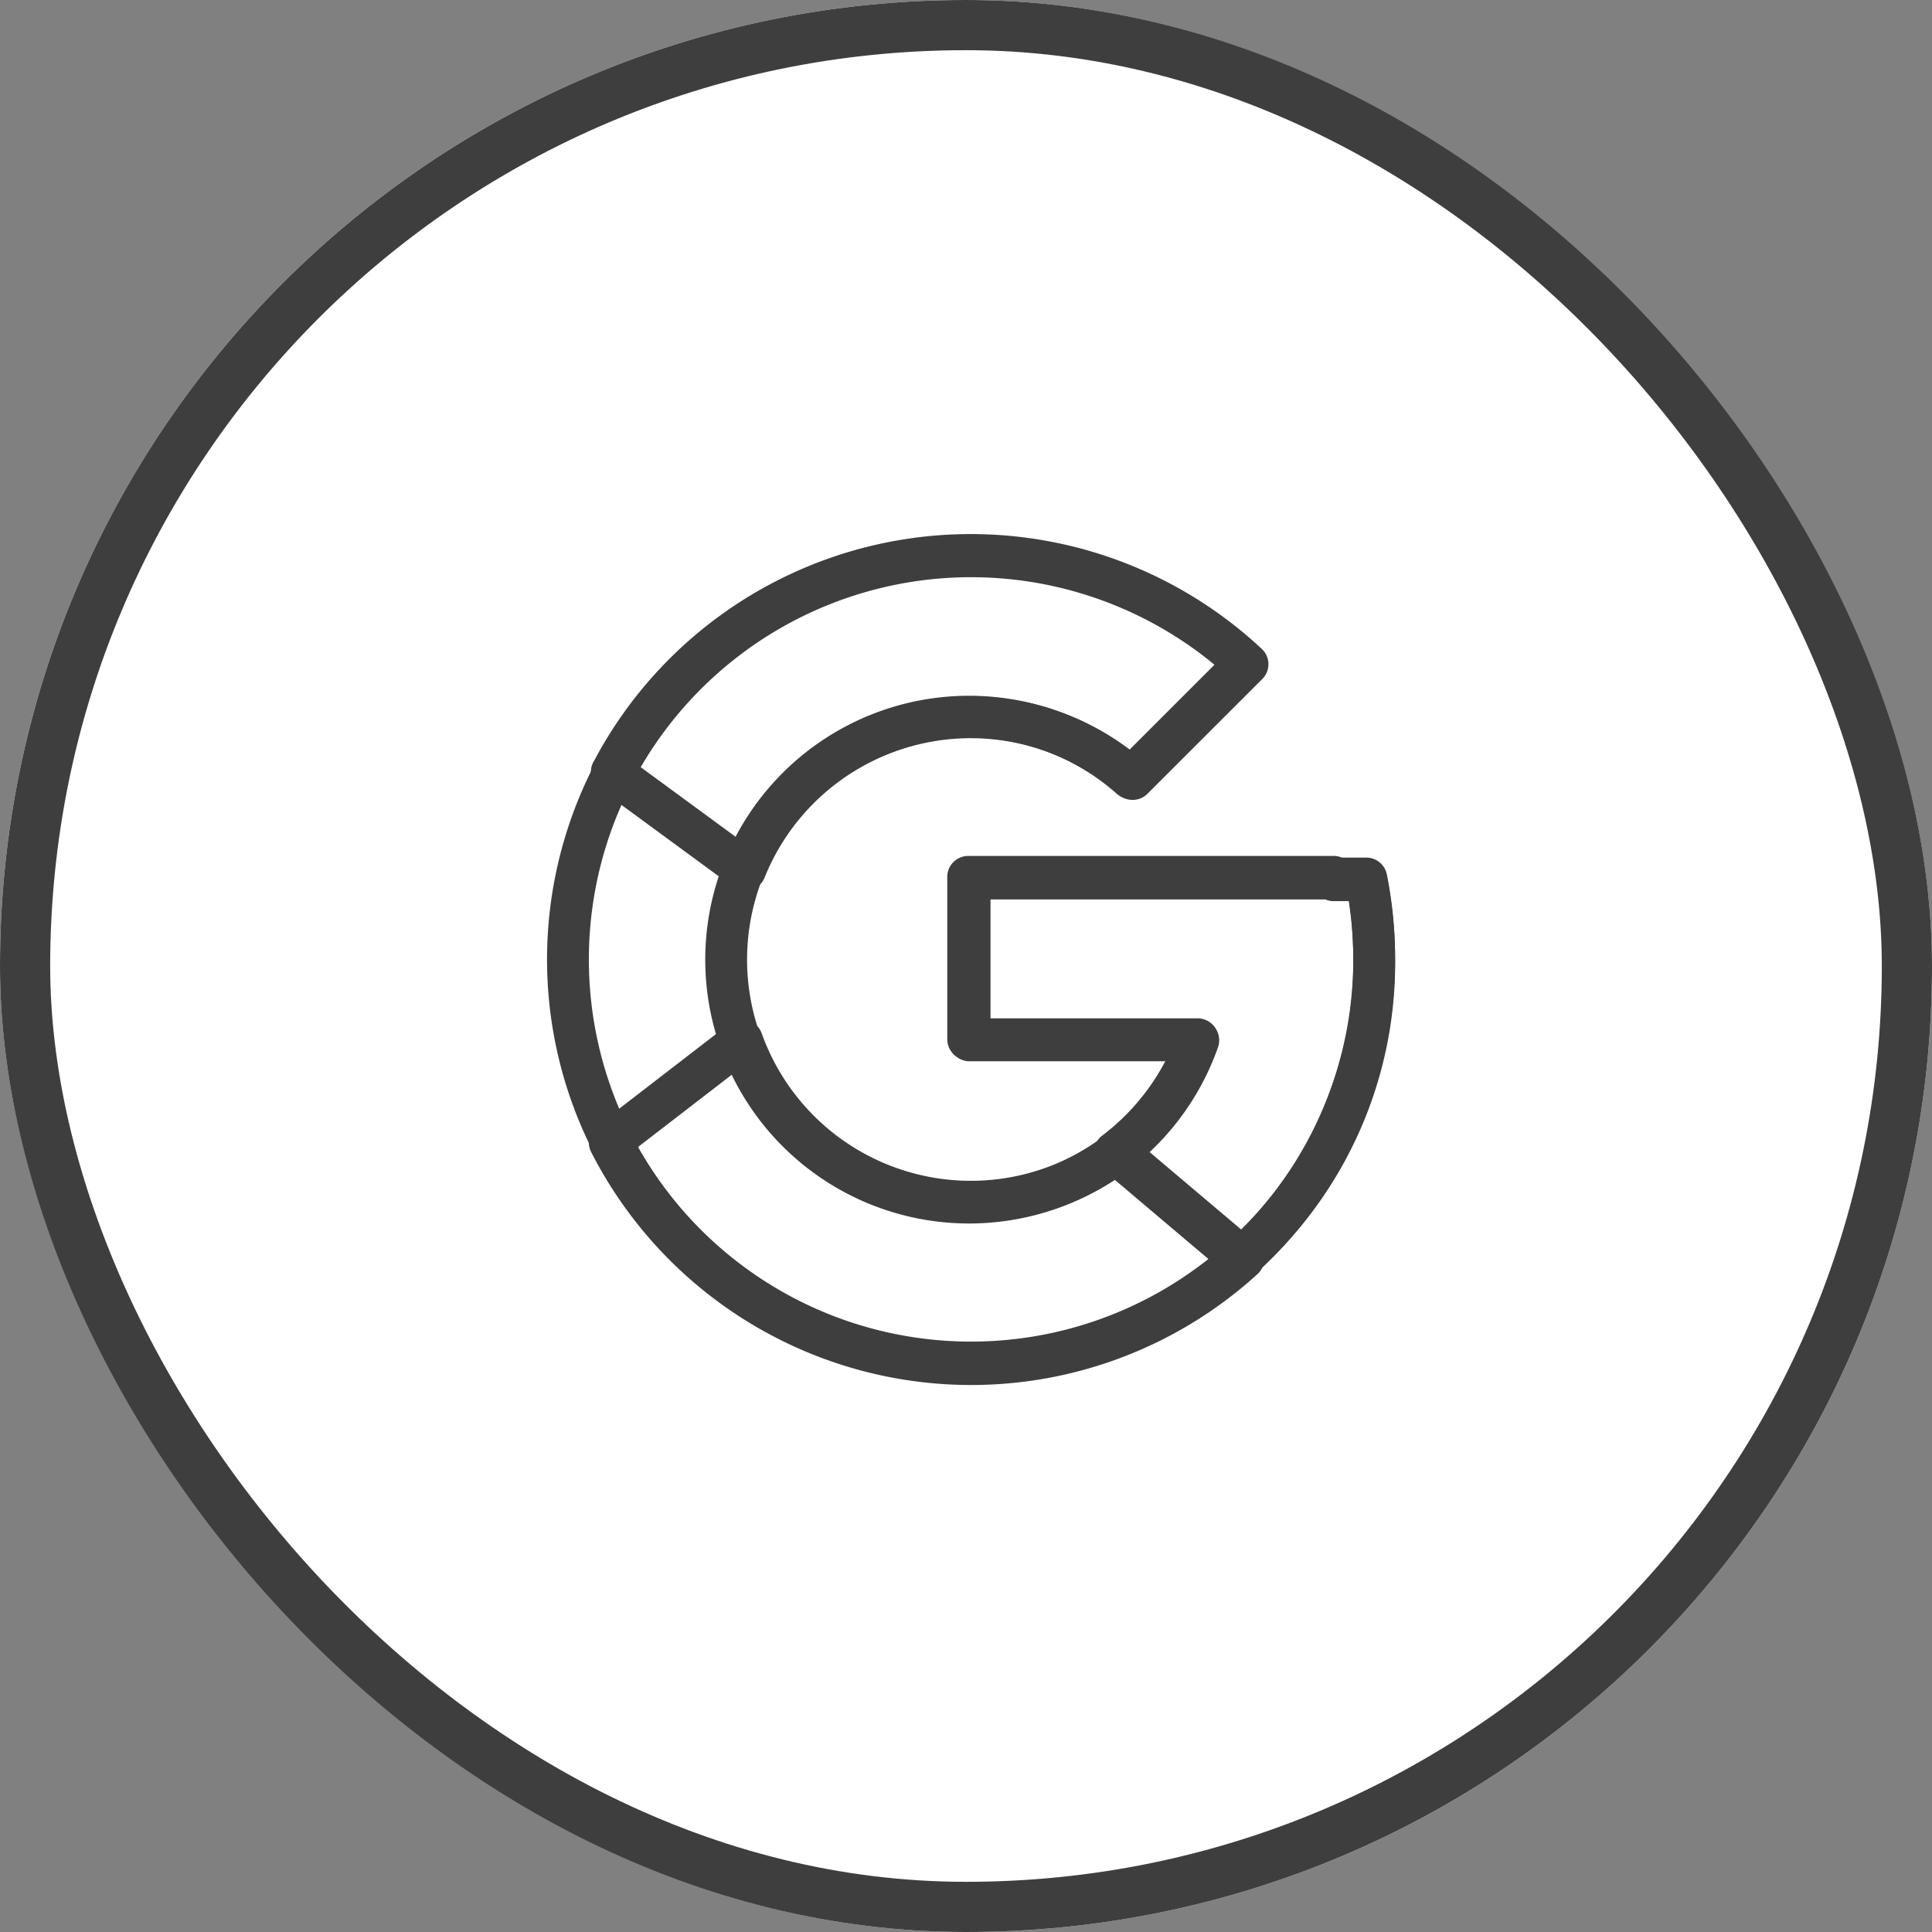 <svg xmlns="http://www.w3.org/2000/svg" viewBox="0 0 77 77">
  <rect x="0" y="0" width="77" height="77" fill="#808080" stroke="none"/>
  <g id="Circle_Button_SIZE_MEDIUM_STATE_DEFAULT_STYLE_STYLE2_" data-name="Circle Button [SIZE=MEDIUM][STATE=DEFAULT][STYLE=STYLE2]" transform="translate(-0.044 -0.46)">
    <g id="Group_356" data-name="Group 356">
      <g id="Area_SIZE:MEDIUM_STATE:DEFAULT_STYLE:STYLE2_" data-name="Area [SIZE:MEDIUM][STATE:DEFAULT][STYLE:STYLE2]" transform="translate(0.044 0.46)" fill="#fff" stroke="#3e3e3e" stroke-width="2">
        <rect width="77" height="77" rx="38.5" stroke="none"/>
        <rect x="1" y="1" width="75" height="75" rx="37.5" fill="none"/>
      </g>
      <g id="Icon_ICON_custom_google_SIZE_MEDIUM_STATE_DEFAULT_STYLE_STYLE2_" data-name="Icon [ICON=custom/google][SIZE=MEDIUM][STATE=DEFAULT][STYLE=STYLE2]" transform="translate(22.577 22.576)">
        <g id="Area_ICON:custom_google_SIZE:MEDIUM_STATE:DEFAULT_STYLE:STYLE2_" data-name="Area [ICON:custom/google][SIZE:MEDIUM][STATE:DEFAULT][STYLE:STYLE2]" transform="translate(0.467 -0.116)" fill="rgba(253,73,198,0.35)" stroke="#fd49c6" stroke-width="1" opacity="0">
          <rect width="32" height="32" stroke="none"/>
          <rect x="0.5" y="0.5" width="31" height="31" fill="none"/>
        </g>
        <g id="Icon" transform="translate(0.015 0)">
          <path id="_08752e04-67b9-4c72-b269-238ce9368927" data-name="08752e04-67b9-4c72-b269-238ce9368927" d="M35.26,16.289h-1.3v-.068H19.447v6.45h9.114a9.683,9.683,0,1,1-2.695-10.451l4.56-4.56a16.066,16.066,0,1,0,4.833,8.629Z" transform="translate(-3.352 -3.323)" fill="none" stroke="#3e3e3e" stroke-linecap="round" stroke-linejoin="round" stroke-width="1.667"/>
          <path id="_25927764-aecb-42ea-baaf-0eda19f7590b" data-name="25927764-aecb-42ea-baaf-0eda19f7590b" d="M5.255,11.982l5.317,3.9a9.69,9.69,0,0,1,15.442-3.617l4.578-4.575a16.153,16.153,0,0,0-25.337,4.3Z" transform="translate(-3.42 -3.334)" fill="none" stroke="#3e3e3e" stroke-linecap="round" stroke-linejoin="round" stroke-width="1.667"/>
          <path id="_2141fa51-288b-45bc-8e02-73eca3ca1d53" data-name="2141fa51-288b-45bc-8e02-73eca3ca1d53" d="M19.568,36.28a16.106,16.106,0,0,0,10.851-4.2l-5.01-4.236a9.686,9.686,0,0,1-14.97-4.464L5.167,27.445A16.168,16.168,0,0,0,19.568,36.28Z" transform="translate(-3.414 -4.03)" fill="none" stroke="#3e3e3e" stroke-linecap="round" stroke-linejoin="round" stroke-width="1.667"/>
          <path id="_287b8883-3496-4db5-b4ee-d4a55584d683" data-name="287b8883-3496-4db5-b4ee-d4a55584d683" d="M35.868,16.733h-1.3v-.066H20V23.14h9.147a9.75,9.75,0,0,1-3.307,4.507h0l5.009,4.238A15.659,15.659,0,0,0,36.181,19.9,16.233,16.233,0,0,0,35.868,16.733Z" transform="translate(-3.961 -3.836)" fill="none" stroke="#3e3e3e" stroke-linecap="round" stroke-linejoin="round" stroke-width="1.667"/>
        </g>
      </g>
    </g>
  </g>
</svg>
